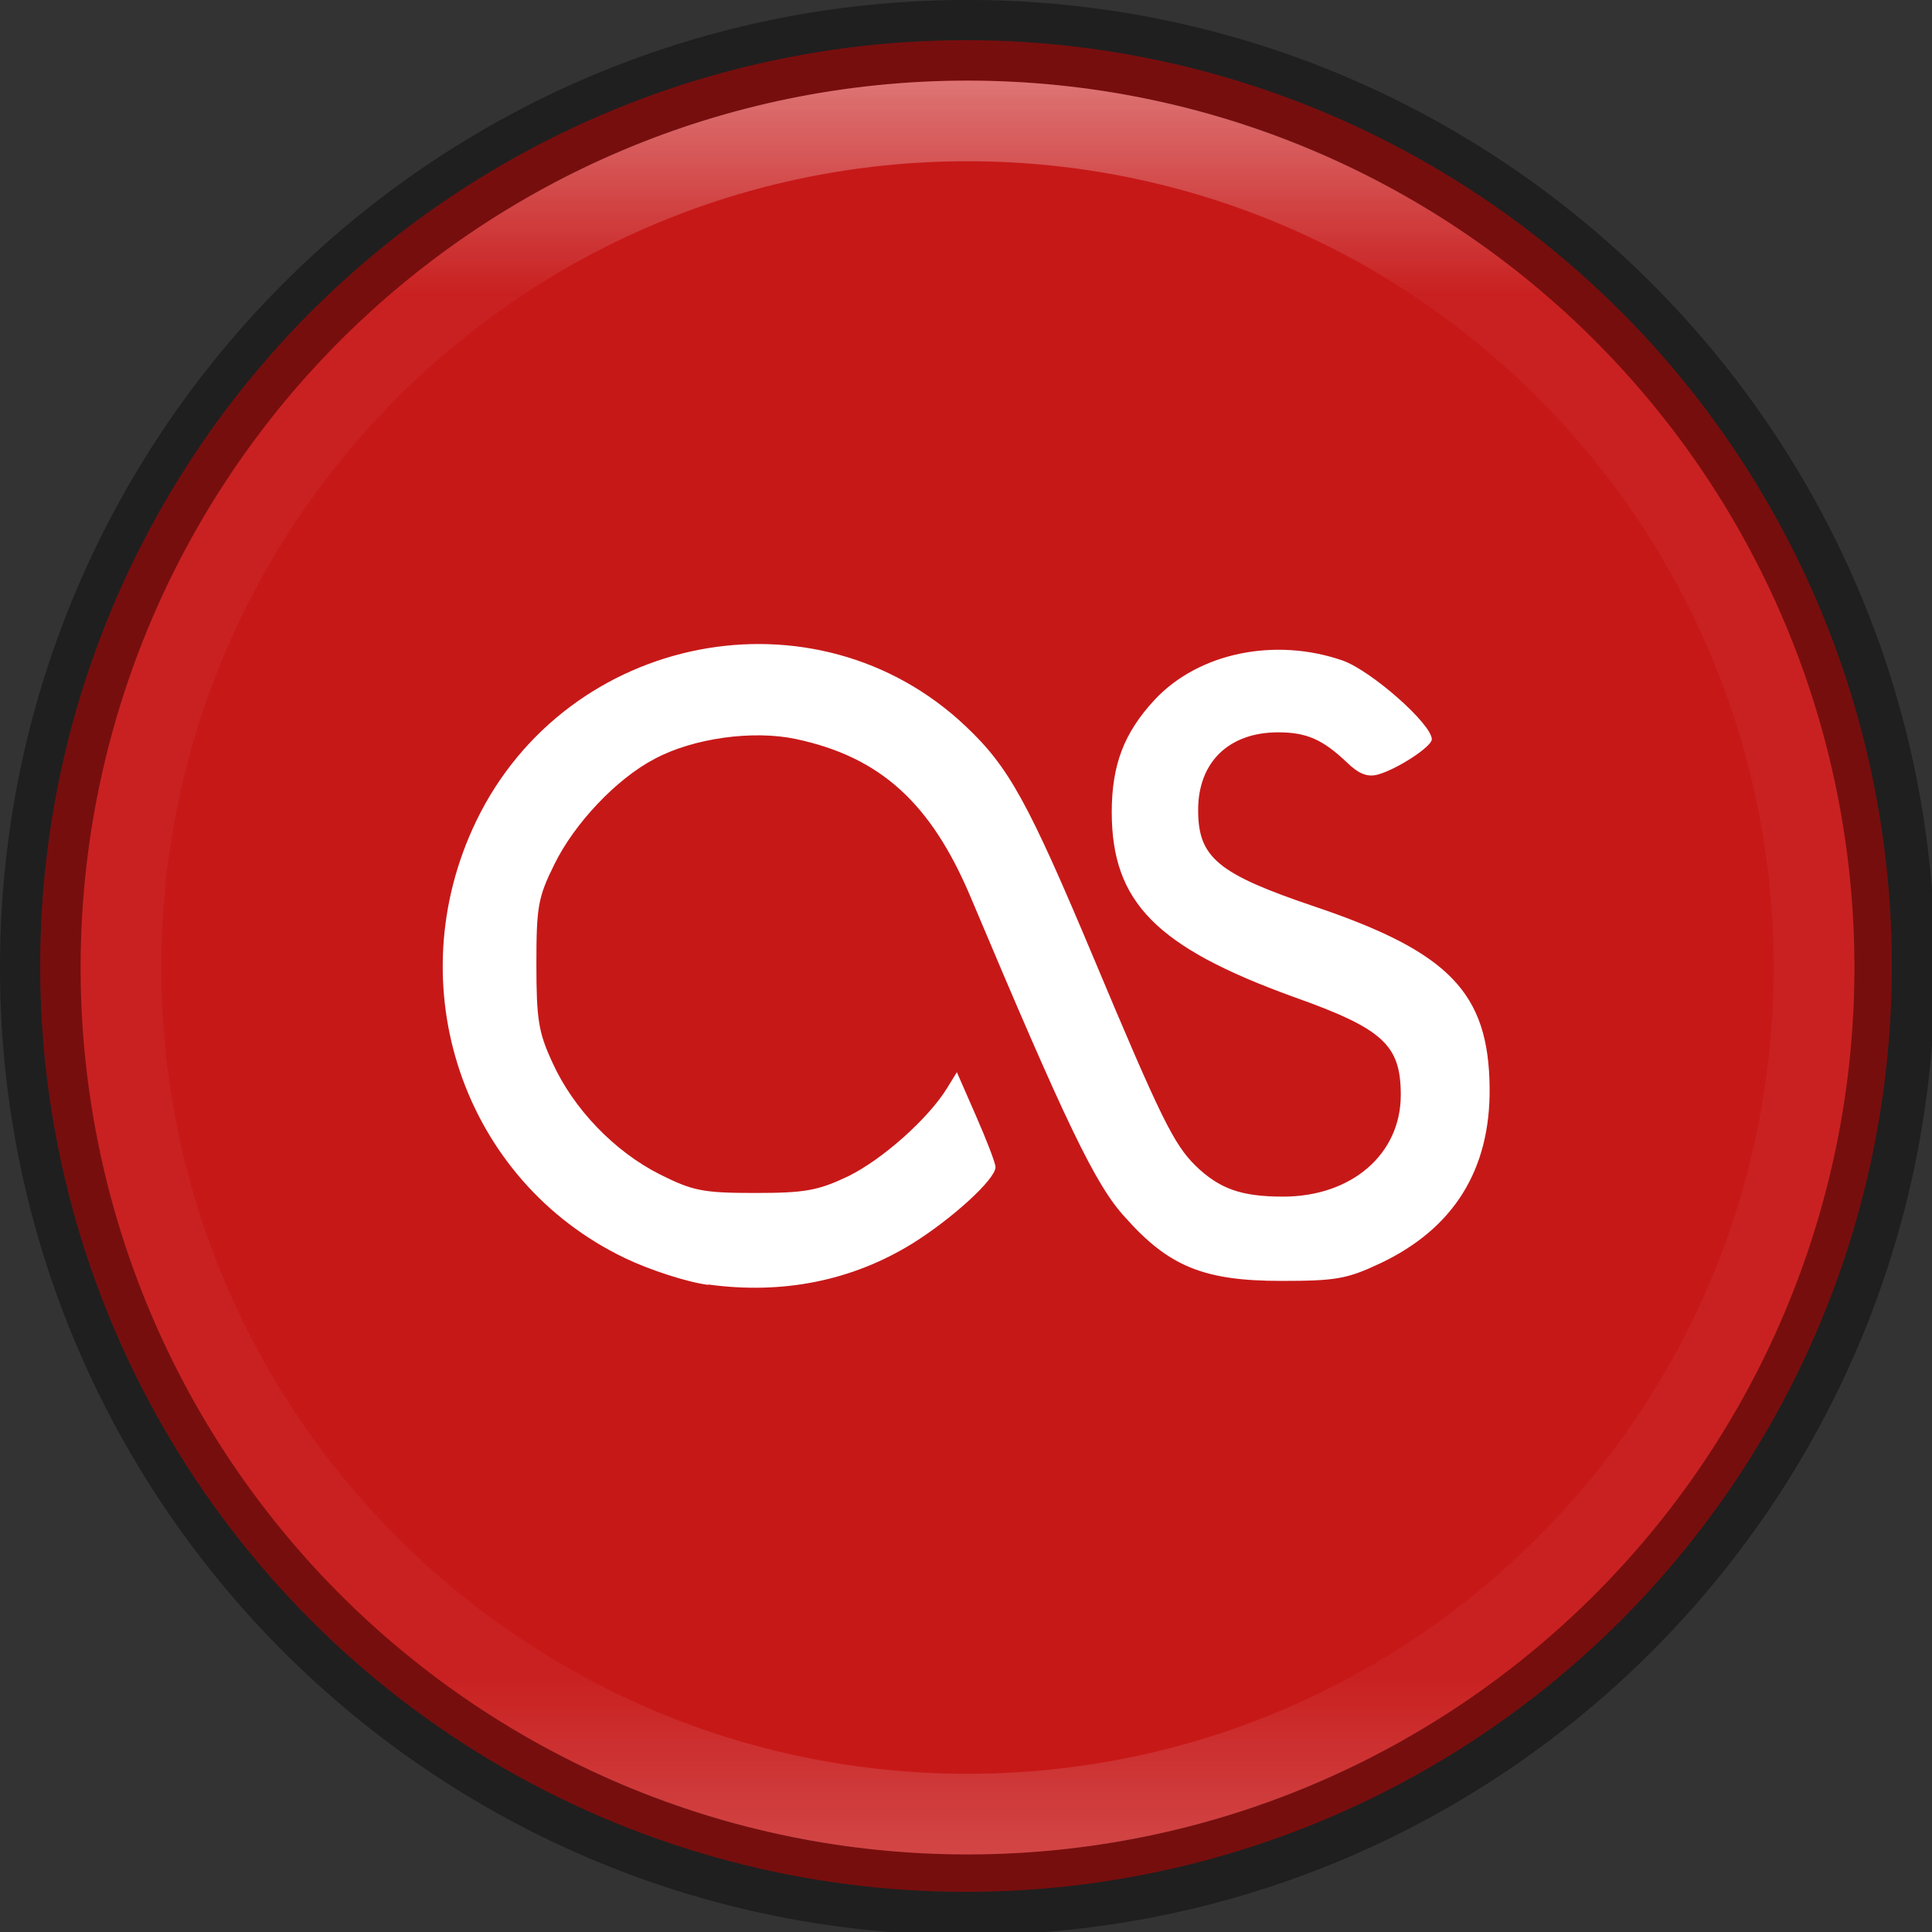 <?xml version="1.0" encoding="UTF-8" standalone="no"?>
<!-- Created with Inkscape (http://www.inkscape.org/) -->

<svg
   width="24"
   height="24"
   viewBox="0 0 6.35 6.35"
   version="1.1"
   id="svg5"
   sodipodi:docname="lastfm.svg"
   inkscape:version="1.1.2 (0a00cf5339, 2022-02-04)"
   xmlns:inkscape="http://www.inkscape.org/namespaces/inkscape"
   xmlns:sodipodi="http://sodipodi.sourceforge.net/DTD/sodipodi-0.dtd"
   xmlns:xlink="http://www.w3.org/1999/xlink"
   xmlns="http://www.w3.org/2000/svg"
   xmlns:svg="http://www.w3.org/2000/svg">
  <rect x="0" y="0" width="6.35" height="6.35" fill="#333333" stroke="none"/>
  <sodipodi:namedview
     id="namedview7"
     pagecolor="#ffffff"
     bordercolor="#666666"
     borderopacity="1.0"
     inkscape:pageshadow="2"
     inkscape:pageopacity="0.0"
     inkscape:pagecheckerboard="0"
     inkscape:document-units="px"
     showgrid="false"
     units="px"
     height="48px"
     showguides="false"
     inkscape:zoom="16.375"
     inkscape:cx="9.3740458"
     inkscape:cy="15.816794"
     inkscape:window-width="1920"
     inkscape:window-height="995"
     inkscape:window-x="0"
     inkscape:window-y="0"
     inkscape:window-maximized="1"
     inkscape:current-layer="svg5" />
  <defs
     id="defs2">
    <linearGradient
       inkscape:collect="always"
       id="linearGradient1871">
      <stop
         style="stop-color:#ffffff;stop-opacity:1;"
         offset="0"
         id="stop1867" />
      <stop
         style="stop-color:#ffffff;stop-opacity:0.1"
         offset="0.12"
         id="stop2515" />
      <stop
         style="stop-color:#ffffff;stop-opacity:0.102"
         offset="0.9"
         id="stop2581" />
      <stop
         style="stop-color:#ffffff;stop-opacity:0.502"
         offset="1"
         id="stop1869" />
    </linearGradient>
    <linearGradient
       inkscape:collect="always"
       xlink:href="#linearGradient1871"
       id="linearGradient1198"
       x1="6.35"
       y1="0.529"
       x2="6.35"
       y2="12.171"
       gradientUnits="userSpaceOnUse"
       gradientTransform="scale(1.89)" />
  </defs>
  <circle
     style="fill:#c71818;fill-opacity:1;stroke-width:0.27;stroke-linecap:round;stroke-linejoin:round"
     id="path986"
     cx="3.175"
     cy="3.175"
     r="3.043" />
  <g
     id="g932">
    <path
       d="M 2.327,4.223 C 2.258,4.214 2.135,4.174 2.054,4.135 1.522,3.88 1.304,3.238 1.566,2.697 1.866,2.079 2.682,1.921 3.174,2.387 3.316,2.521 3.379,2.636 3.593,3.145 c 0.223,0.532 0.265,0.616 0.337,0.687 0.078,0.075 0.149,0.101 0.287,0.101 0.226,0 0.387,-0.14 0.387,-0.334 0,-0.165 -0.058,-0.218 -0.354,-0.323 C 3.801,3.113 3.655,2.966 3.654,2.671 c 0,-0.157 0.04,-0.262 0.141,-0.371 0.145,-0.155 0.396,-0.206 0.618,-0.129 0.095,0.034 0.293,0.209 0.293,0.259 0,0.024 -0.115,0.099 -0.178,0.116 -0.034,0.009 -0.063,-0.003 -0.101,-0.04 -0.079,-0.075 -0.132,-0.099 -0.226,-0.099 -0.162,0 -0.263,0.098 -0.263,0.255 0,0.157 0.064,0.21 0.384,0.318 0.441,0.149 0.571,0.283 0.574,0.595 0.003,0.269 -0.118,0.463 -0.359,0.577 -0.11,0.052 -0.147,0.058 -0.326,0.058 -0.255,0 -0.37,-0.048 -0.513,-0.209 C 3.6,3.895 3.503,3.691 3.19,2.948 3.06,2.64 2.894,2.488 2.616,2.429 2.475,2.399 2.279,2.426 2.152,2.494 2.027,2.559 1.888,2.706 1.822,2.841 c -0.054,0.109 -0.059,0.14 -0.059,0.329 0,0.181 0.007,0.224 0.053,0.323 0.069,0.152 0.204,0.292 0.353,0.367 0.108,0.054 0.141,0.061 0.313,0.061 0.165,0 0.207,-0.008 0.306,-0.055 0.112,-0.055 0.263,-0.189 0.325,-0.29 l 0.032,-0.052 0.063,0.144 c 0.035,0.08 0.064,0.155 0.064,0.168 0,0.04 -0.143,0.17 -0.273,0.251 -0.199,0.123 -0.427,0.168 -0.67,0.135"
       style="fill:#ffffff;stroke-width:0.265"
       id="path874" />
  </g>
  <path
     id="path4344"
     style="opacity:0.4;fill:#000000;fill-opacity:1;stroke-width:1.6;stroke-linecap:round;stroke-linejoin:round"
     d="M 12,0 C 5.373,1.2369363e-7 1.0909091e-7,5.373 0,12 0,18.627 5.373,24 12,24 18.627,24 24,18.627 24,12 24,5.373 18.627,0 12,0 Z m 0,1 A 11,11 0 0 1 23,12 11,11 0 0 1 12,23 11,11 0 0 1 1,12 11,11 0 0 1 12,1 Z"
     transform="scale(0.265)" />
  <path
     id="path1110"
     style="fill:url(#linearGradient1198);fill-opacity:1;stroke-width:1;stroke-linecap:round;stroke-linejoin:round;opacity:0.4"
     d="m 12,1 c -6.075,-8e-8 -11,4.925 -11,11 2e-7,6.075 4.925,11 11,11 6.075,0 11,-4.925 11,-11 C 23,5.925 18.075,1 12,1 Z m 0,1 C 17.523,2 22,6.477 22,12 22,17.523 17.523,22 12,22 6.477,22 2,17.523 2,12 2,6.477 6.477,2 12,2 Z"
     transform="scale(0.265)" />
</svg>
